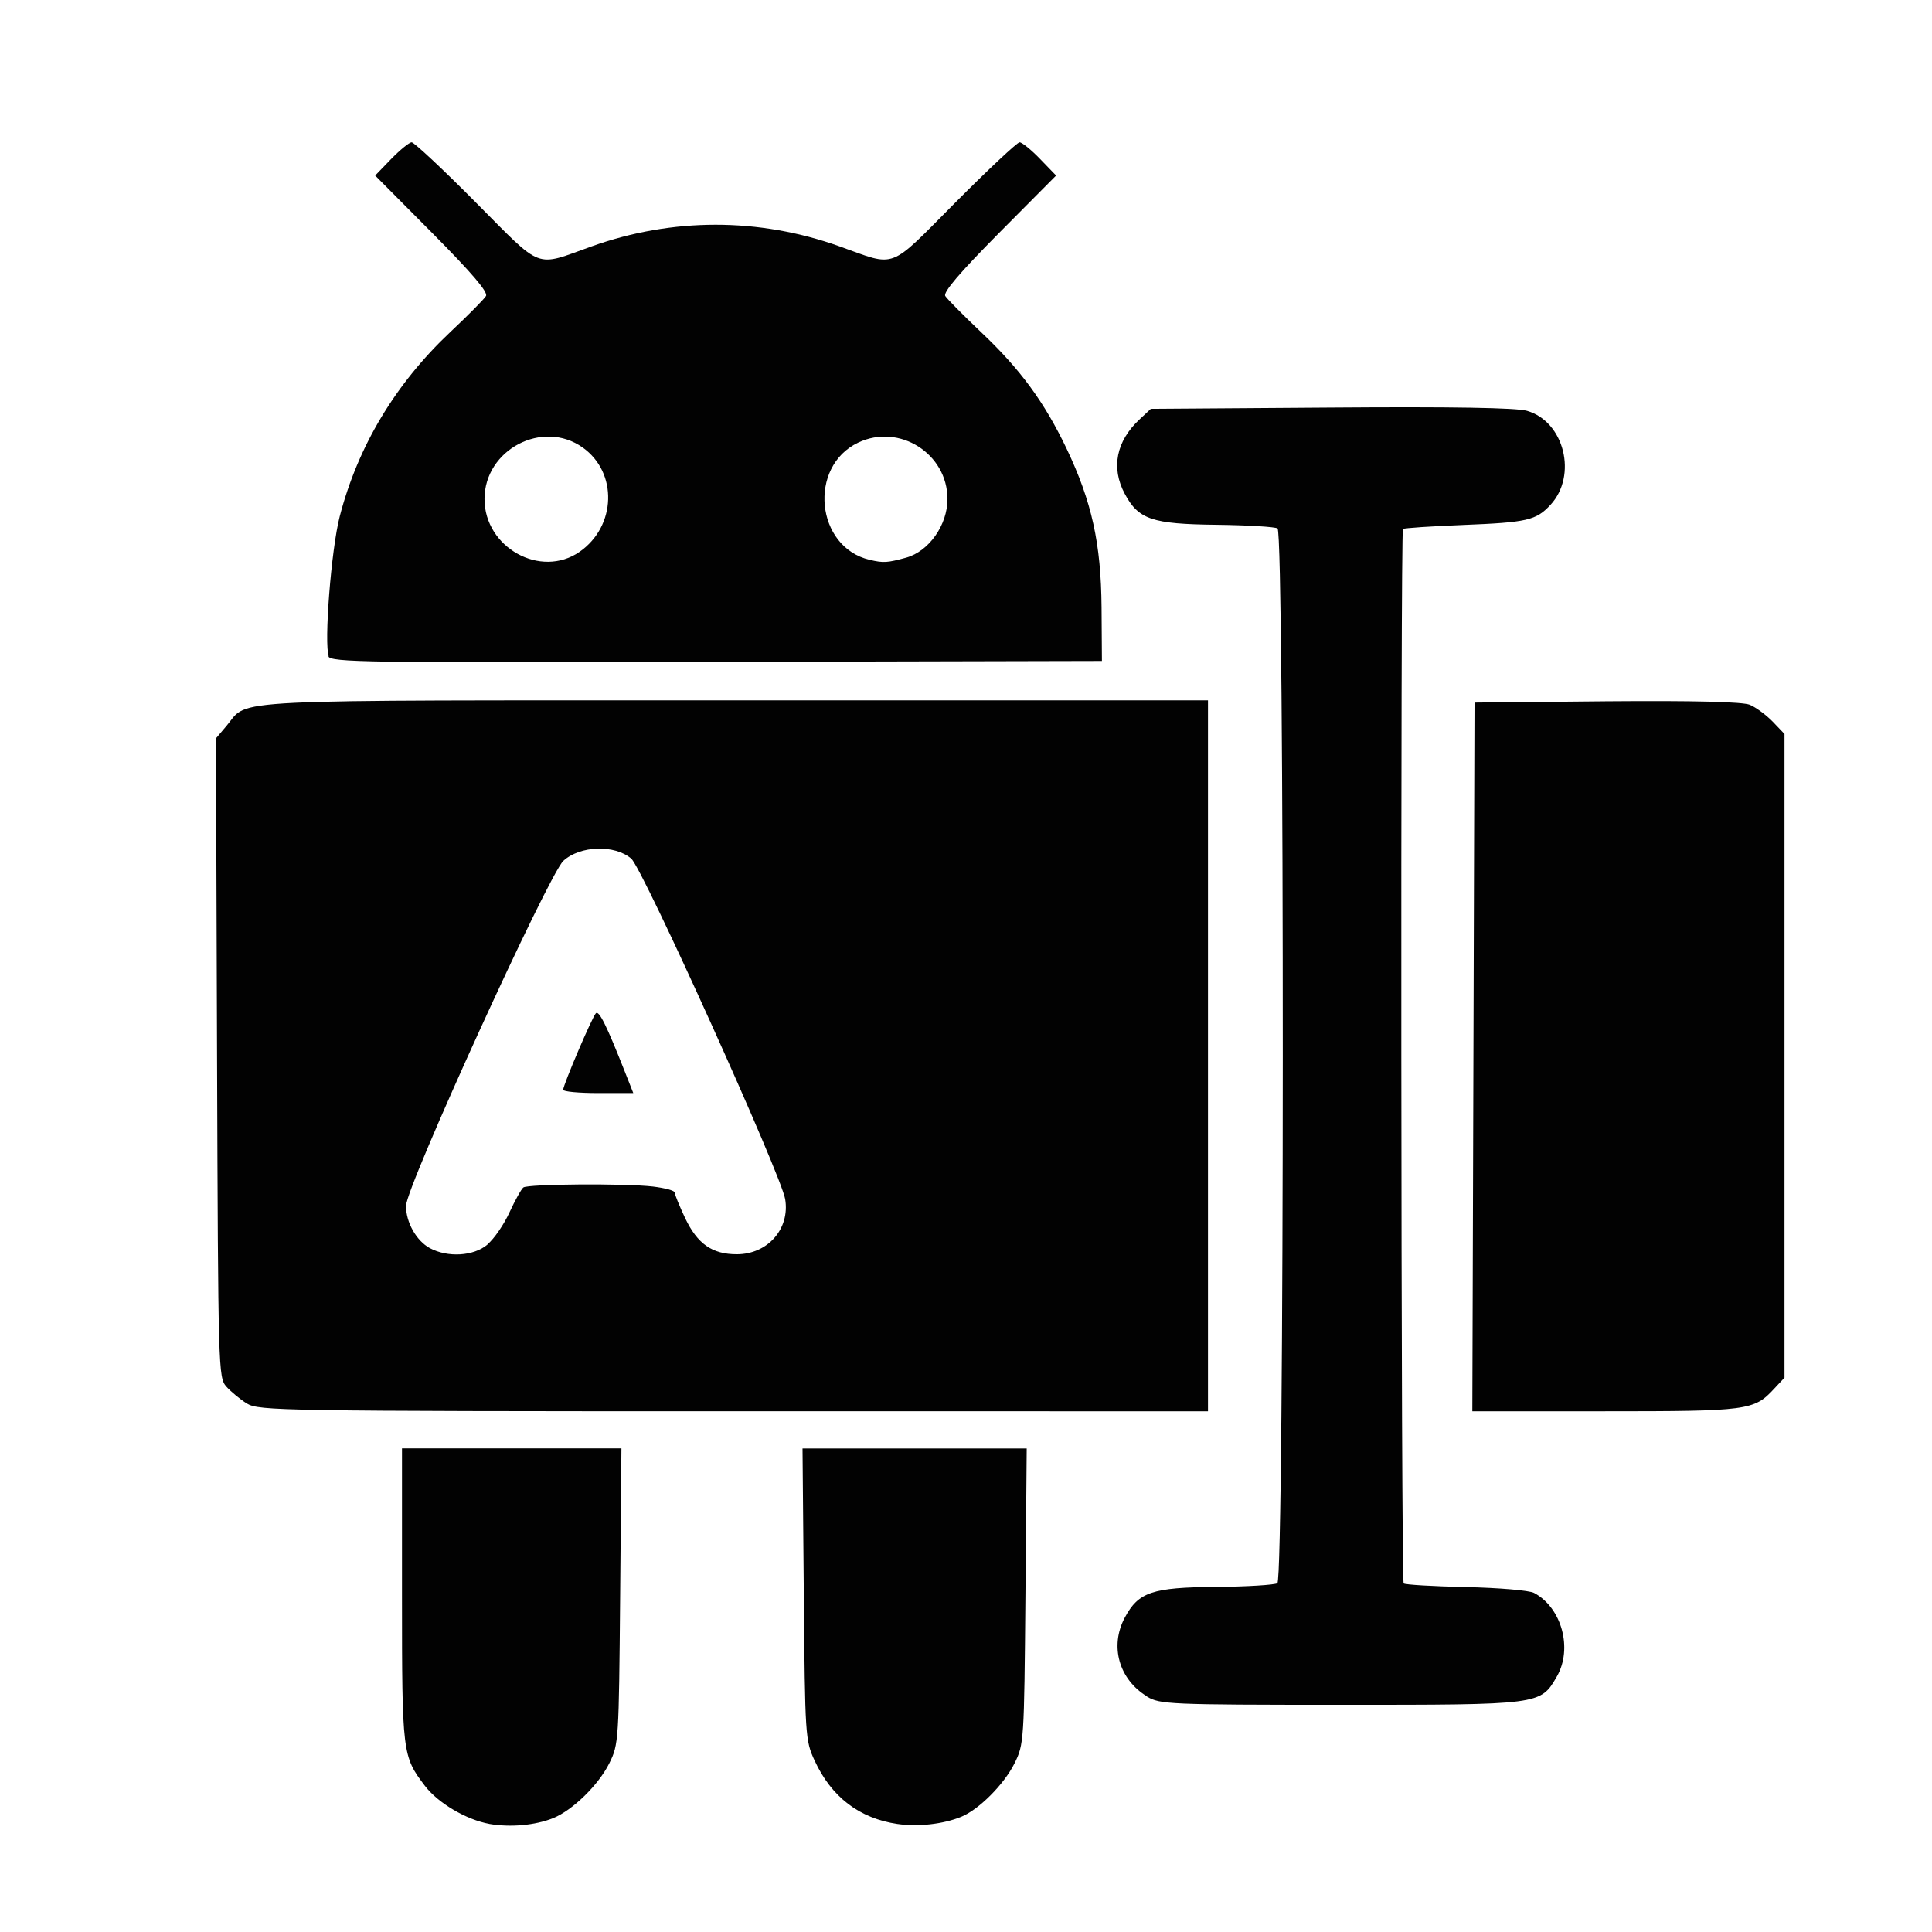 <?xml version="1.0" encoding="UTF-8" standalone="no"?>
<!-- Created with Inkscape (http://www.inkscape.org/) -->

<svg
   xmlns:dc="http://purl.org/dc/elements/1.1/"
   xmlns:cc="http://creativecommons.org/ns#"
   xmlns:rdf="http://www.w3.org/1999/02/22-rdf-syntax-ns#"
   xmlns:svg="http://www.w3.org/2000/svg"
   xmlns="http://www.w3.org/2000/svg"
   xmlns:sodipodi="http://sodipodi.sourceforge.net/DTD/sodipodi-0.dtd"
   xmlns:inkscape="http://www.inkscape.org/namespaces/inkscape"
   width="40"
   height="40"
   viewBox="0 0 10.583 10.583"
   version="1.1"
   id="svg8"
   inkscape:export-filename="/home/hb/plugin80.png"
   inkscape:export-xdpi="12.8"
   inkscape:export-ydpi="12.8"
   inkscape:version="0.92.4 (unknown)"
   sodipodi:docname="drawing.svg">
  <defs
     id="defs2" />
  <sodipodi:namedview
     id="base"
     pagecolor="#ffffff"
     bordercolor="#666666"
     borderopacity="1.0"
     inkscape:pageopacity="0.0"
     inkscape:pageshadow="2"
     inkscape:zoom="5.6"
     inkscape:cx="35.711539"
     inkscape:cy="13.2657"
     inkscape:document-units="mm"
     inkscape:current-layer="layer1"
     showgrid="false"
     fit-margin-top="0"
     fit-margin-left="0"
     fit-margin-right="0"
     fit-margin-bottom="0"
     units="px"
     inkscape:window-width="1366"
     inkscape:window-height="722"
     inkscape:window-x="0"
     inkscape:window-y="0"
     inkscape:window-maximized="1" />
  <g
     inkscape:label="Layer 1"
     inkscape:groupmode="layer"
     id="layer1"
     transform="translate(-46.352,-194.828)">
    <path
       inkscape:connector-curvature="0"
       id="path828"
       d="m 49.033,204.819 c -0.127,-0.023 -0.281,-0.114 -0.353,-0.208 -0.124,-0.163 -0.126,-0.176 -0.126,-1.045 v -0.804 h 0.601 0.601 l -0.007,0.809 c -0.007,0.793 -0.008,0.812 -0.059,0.915 -0.059,0.119 -0.2,0.257 -0.307,0.301 -0.1,0.04 -0.235,0.052 -0.351,0.032 z m 2.236,5.5e-4 c -0.21,-0.031 -0.363,-0.148 -0.455,-0.348 -0.051,-0.11 -0.052,-0.134 -0.059,-0.911 l -0.007,-0.798 h 0.614 0.614 l -0.007,0.809 c -0.007,0.797 -0.008,0.811 -0.06,0.916 -0.058,0.116 -0.196,0.254 -0.293,0.293 -0.099,0.04 -0.235,0.055 -0.346,0.039 z m 1.366,-0.699 c -0.154,-0.094 -0.205,-0.275 -0.122,-0.431 0.075,-0.141 0.15,-0.166 0.5,-0.169 0.17,-0.001 0.321,-0.011 0.336,-0.02 0.039,-0.024 0.04,-5.754 10e-4,-5.778 -0.014,-0.009 -0.166,-0.018 -0.336,-0.02 -0.351,-0.004 -0.426,-0.029 -0.501,-0.17 -0.076,-0.142 -0.047,-0.288 0.082,-0.408 l 0.061,-0.057 0.989,-0.007 c 0.661,-0.005 1.016,0.001 1.072,0.018 0.204,0.059 0.277,0.354 0.128,0.515 -0.079,0.085 -0.128,0.096 -0.478,0.11 -0.176,0.007 -0.325,0.017 -0.33,0.022 -0.014,0.014 -0.011,5.762 0.004,5.776 0.007,0.007 0.16,0.016 0.34,0.02 0.18,0.004 0.348,0.018 0.374,0.032 0.152,0.081 0.213,0.305 0.125,0.458 -0.09,0.156 -0.088,0.155 -1.186,0.155 -0.943,-4e-5 -0.988,-0.003 -1.059,-0.045 z m -4.93,-1.604 c -0.037,-0.023 -0.088,-0.065 -0.113,-0.093 -0.044,-0.05 -0.045,-0.087 -0.051,-1.801 l -0.006,-1.75 0.06,-0.071 c 0.123,-0.147 -0.066,-0.137 2.781,-0.137 h 2.593 v 1.947 1.947 l -2.598,-6e-5 c -2.49,-7e-5 -2.601,-0.003 -2.666,-0.042 z m 1.318,-0.873 c 0.036,-0.03 0.09,-0.109 0.12,-0.175 0.031,-0.067 0.065,-0.128 0.076,-0.136 0.026,-0.019 0.554,-0.023 0.71,-0.005 0.065,0.008 0.119,0.022 0.119,0.033 0,0.011 0.026,0.074 0.057,0.14 0.067,0.141 0.148,0.198 0.283,0.198 0.169,0 0.292,-0.139 0.265,-0.302 -0.022,-0.134 -0.779,-1.809 -0.843,-1.865 -0.09,-0.078 -0.281,-0.072 -0.372,0.012 -0.081,0.075 -0.862,1.786 -0.862,1.89 0,0.091 0.057,0.191 0.13,0.231 0.098,0.053 0.24,0.045 0.316,-0.019 z m 0.414,-0.846 c 0,-0.027 0.159,-0.399 0.179,-0.419 0.017,-0.018 0.059,0.067 0.158,0.318 l 0.047,0.119 h -0.192 c -0.106,0 -0.192,-0.008 -0.192,-0.018 z m 4.986,-0.18 0.006,-1.941 0.724,-0.007 c 0.484,-0.004 0.744,0.003 0.784,0.019 0.033,0.014 0.089,0.055 0.125,0.092 l 0.065,0.068 v 1.763 1.763 l -0.057,0.061 c -0.11,0.119 -0.143,0.123 -0.928,0.123 h -0.725 z m -6.27,-2.193 c -0.027,-0.071 0.013,-0.586 0.06,-0.768 0.1,-0.385 0.305,-0.726 0.605,-1.009 0.098,-0.092 0.186,-0.181 0.196,-0.198 0.013,-0.021 -0.078,-0.127 -0.294,-0.345 l -0.313,-0.315 0.088,-0.091 c 0.049,-0.05 0.099,-0.091 0.112,-0.091 0.013,0 0.172,0.148 0.352,0.33 0.371,0.373 0.318,0.353 0.634,0.24 0.442,-0.158 0.916,-0.158 1.358,0 0.316,0.113 0.263,0.133 0.634,-0.24 0.18,-0.181 0.339,-0.33 0.352,-0.33 0.013,0 0.064,0.041 0.112,0.091 l 0.088,0.091 -0.313,0.315 c -0.216,0.218 -0.307,0.325 -0.294,0.345 0.01,0.016 0.098,0.105 0.196,0.198 0.214,0.202 0.346,0.382 0.468,0.637 0.139,0.292 0.189,0.52 0.192,0.87 l 0.002,0.294 -2.112,0.005 c -1.924,0.005 -2.113,0.003 -2.126,-0.031 z m 1.374,-0.574 c 0.201,-0.14 0.21,-0.434 0.017,-0.571 -0.219,-0.156 -0.538,0.011 -0.538,0.282 0,0.266 0.308,0.437 0.521,0.289 z m 1.789,0.032 c 0.125,-0.035 0.226,-0.179 0.226,-0.321 0,-0.249 -0.264,-0.416 -0.489,-0.309 -0.276,0.131 -0.233,0.573 0.063,0.642 0.076,0.018 0.097,0.016 0.2,-0.012 z"
       style="opacity:0.99;fill:#010100;stroke-width:0.023"
       inkscape:export-xdpi="97.129997"
       inkscape:export-ydpi="97.129997" />
  </g>
</svg>
